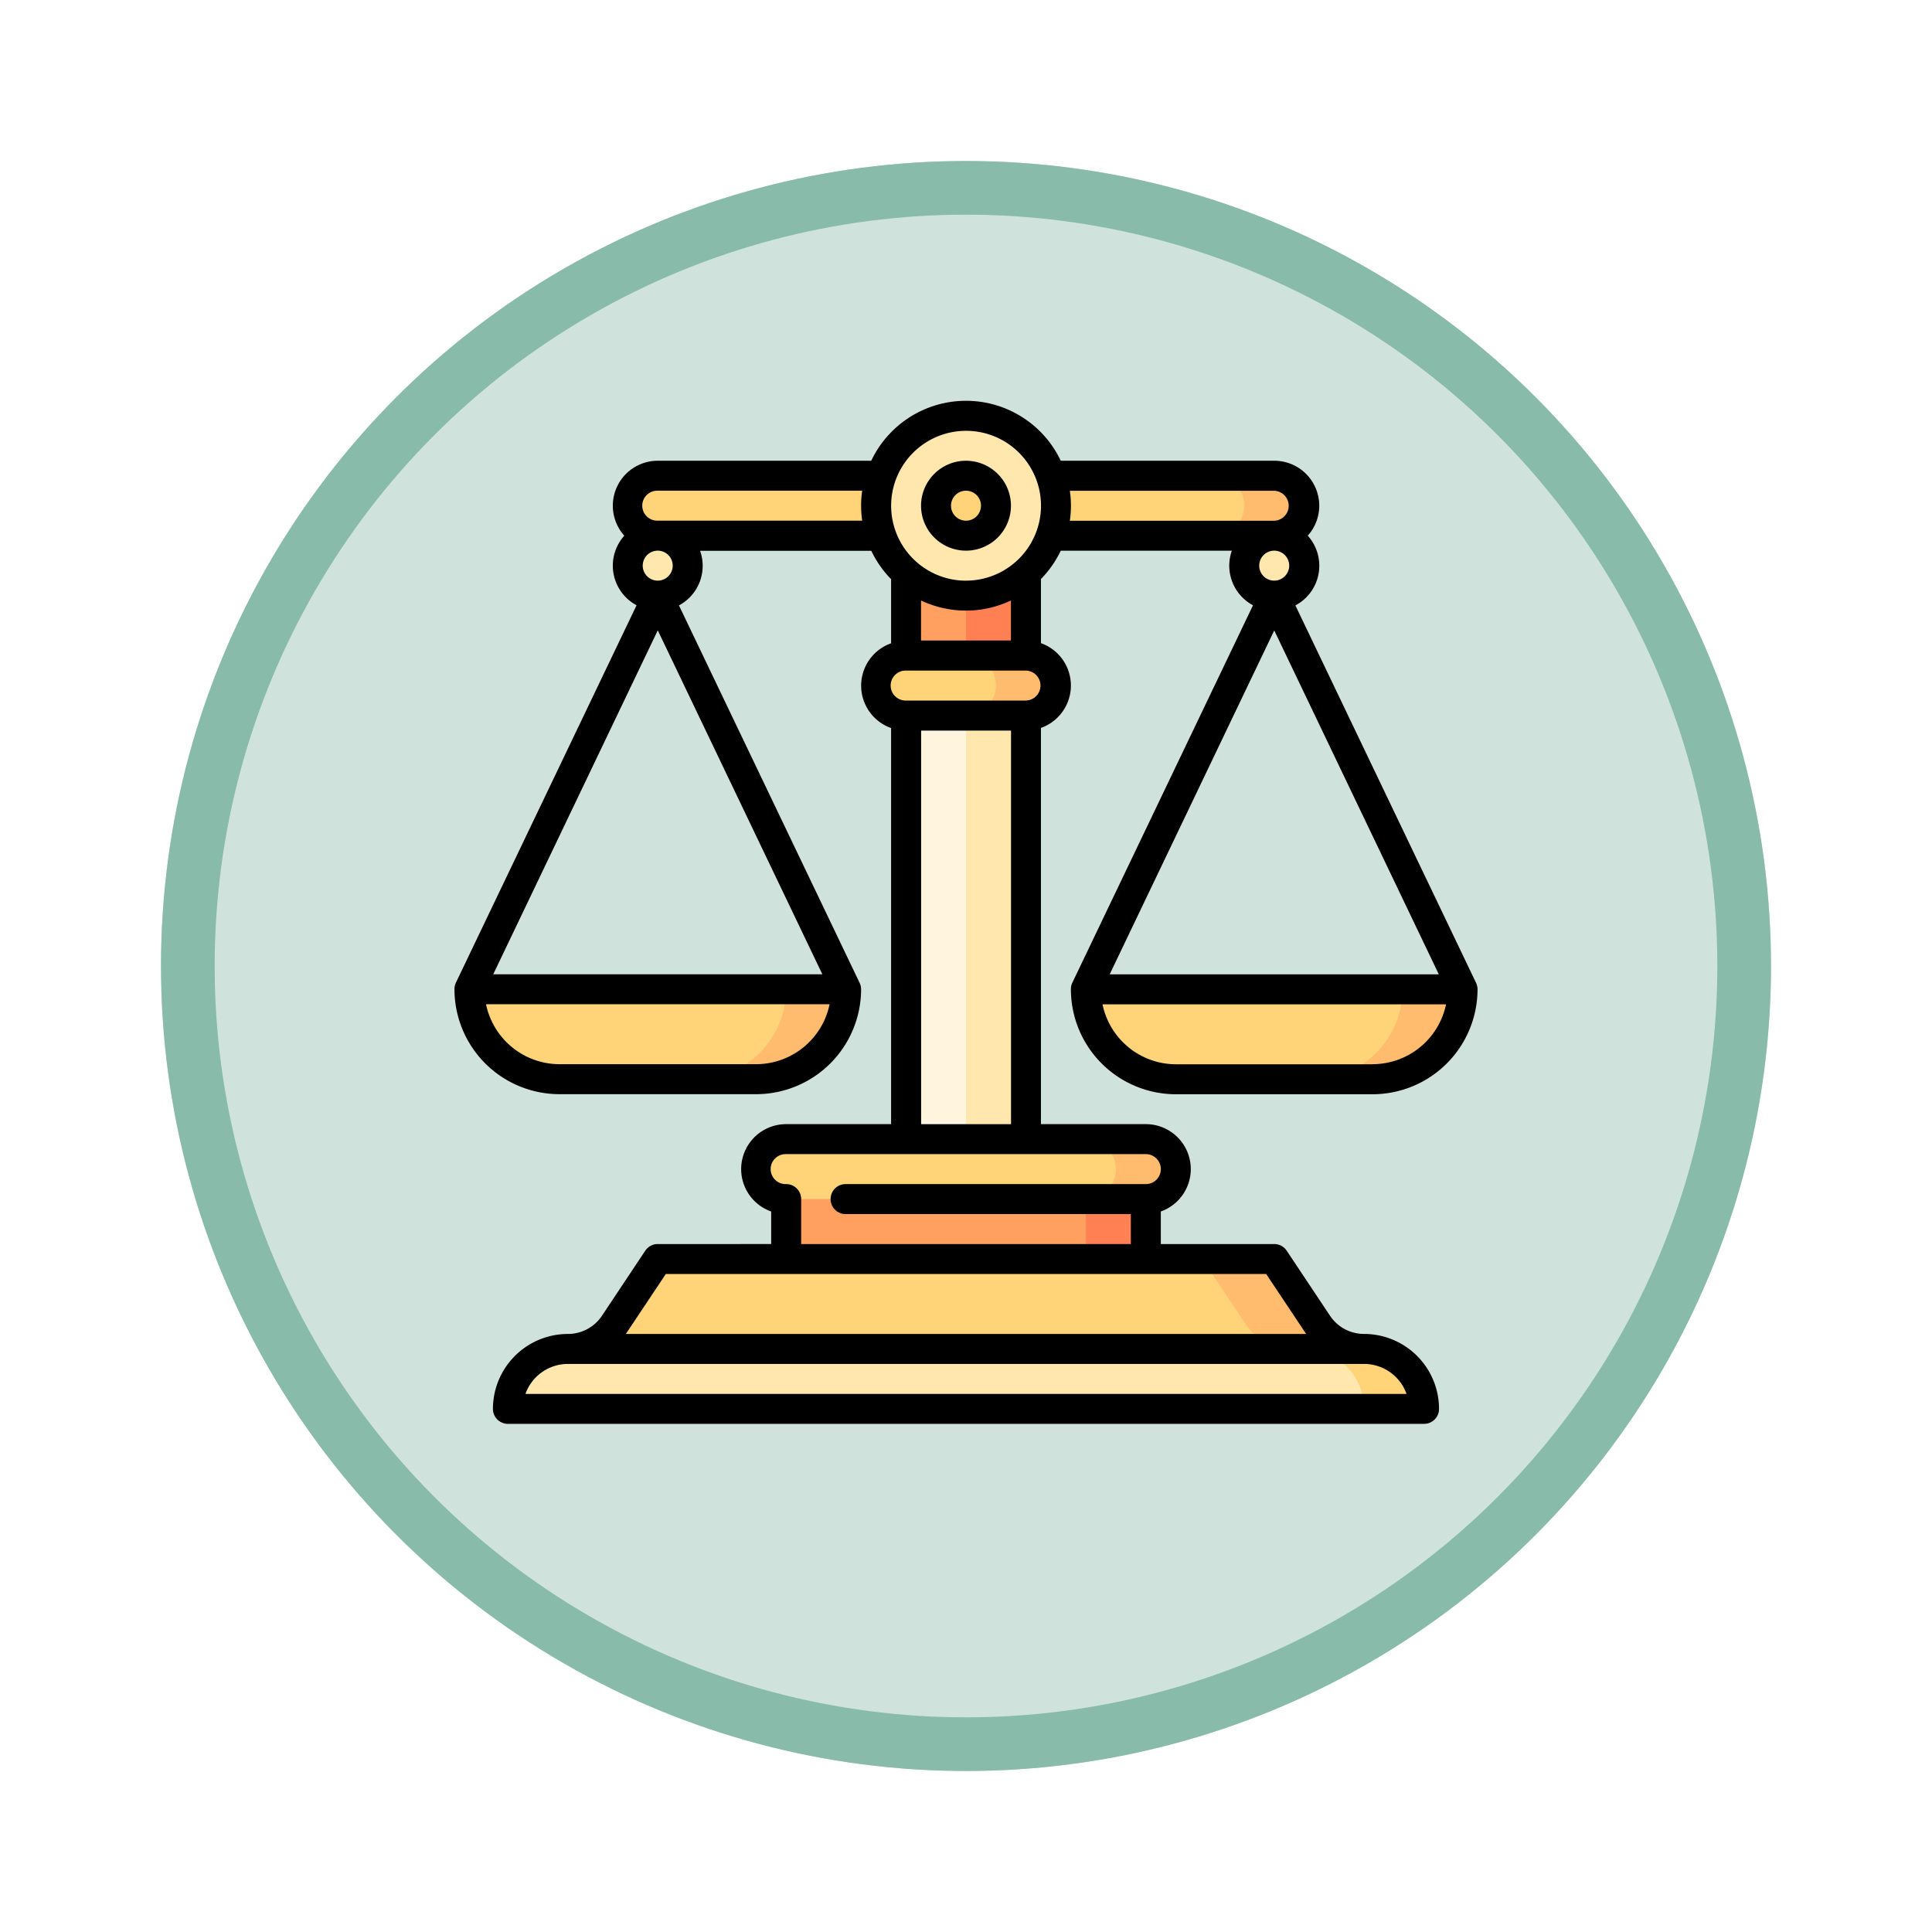 <svg xmlns="http://www.w3.org/2000/svg" xmlns:xlink="http://www.w3.org/1999/xlink" width="108" height="108" viewBox="0 0 108 108">
  <defs>
    <filter id="Fondo" x="0" y="0" width="108" height="108" filterUnits="userSpaceOnUse">
      <feOffset dy="3" input="SourceAlpha"/>
      <feGaussianBlur stdDeviation="3" result="blur"/>
      <feFlood flood-opacity="0.161"/>
      <feComposite operator="in" in2="blur"/>
      <feComposite in="SourceGraphic"/>
    </filter>
  </defs>
  <g id="Group_1157587" data-name="Group 1157587" transform="translate(-69 -1478)">
    <g id="Icono" transform="translate(78.5 789)">
      <g transform="matrix(1, 0, 0, 1, -9.5, 689)" filter="url(#Fondo)">
        <g id="Fondo-2" data-name="Fondo" transform="translate(9 6)" fill="#cfe3dc" stroke="#88bba9" stroke-width="3">
          <circle cx="45" cy="45" r="45" stroke="none"/>
          <circle cx="45" cy="45" r="43.5" fill="none"/>
        </g>
      </g>
      <g id="justice_3292568" transform="translate(15.905 711.405)">
        <path id="Path_978713" data-name="Path 978713" d="M434.526,294.5l-5.026,5.026h3.351a5.026,5.026,0,0,0,5.026-5.026Z" transform="translate(-381.525 -261.605)" fill="#ffbb6e"/>
        <path id="Path_978714" data-name="Path 978714" d="M333.7,294.5H316a5.026,5.026,0,0,0,5.026,5.026h7.651A5.026,5.026,0,0,0,333.7,294.5Z" transform="translate(-280.703 -261.605)" fill="#ffd478"/>
        <path id="Path_978715" data-name="Path 978715" d="M126.026,294.5,121,299.526h3.351a5.026,5.026,0,0,0,5.026-5.026Z" transform="translate(-107.484 -261.605)" fill="#ffbb6e"/>
        <path id="Path_978716" data-name="Path 978716" d="M25.2,294.5H7.5a5.026,5.026,0,0,0,5.026,5.026h7.651A5.026,5.026,0,0,0,25.2,294.5Z" transform="translate(-6.662 -261.605)" fill="#ffd478"/>
        <path id="Path_978717" data-name="Path 978717" d="M301,384.5h5.026v8.377H301Z" transform="translate(-267.379 -341.552)" fill="#ff8053"/>
        <path id="Path_978718" data-name="Path 978718" d="M166,384.5h16.755v8.377H166Z" transform="translate(-147.458 -341.552)" fill="#ffa061"/>
        <path id="Path_978719" data-name="Path 978719" d="M92.208,429.5H61.776l-2.422,3.632a3.131,3.131,0,0,1-2.6,1.394V436.2h42.5Z" transform="translate(-50.411 -381.525)" fill="#ffd478"/>
        <path id="Path_978720" data-name="Path 978720" d="M380.644,433.132l-2.422-3.632H374.2l2.422,3.632a3.131,3.131,0,0,0,2.6,1.394l2.014,1.675,2.014-1.675A3.131,3.131,0,0,1,380.644,433.132Z" transform="translate(-332.398 -381.525)" fill="#ffbb6e"/>
        <path id="Path_978721" data-name="Path 978721" d="M241,67.5h5.026v8.377H241Z" transform="translate(-214.08 -59.96)" fill="#ff8053"/>
        <path id="Path_978722" data-name="Path 978722" d="M226,67.5h3.351v8.377H226Z" transform="translate(-200.756 -59.96)" fill="#ffa061"/>
        <path id="Path_978723" data-name="Path 978723" d="M241,142.5h5.026v27.031H241Z" transform="translate(-214.08 -126.583)" fill="#ffe7ad"/>
        <path id="Path_978724" data-name="Path 978724" d="M226,142.5h3.351v27.031H226Z" transform="translate(-200.756 -126.583)" fill="#fff5de"/>
        <path id="Path_978725" data-name="Path 978725" d="M259.351,127.5H256v3.351h3.351a1.675,1.675,0,1,0,0-3.351Z" transform="translate(-227.405 -113.258)" fill="#ffbb6e"/>
        <path id="Path_978726" data-name="Path 978726" d="M217.7,129.175a1.676,1.676,0,0,0-1.675-1.675h-3.351a1.675,1.675,0,0,0,0,3.351h3.351A1.676,1.676,0,0,0,217.7,129.175Z" transform="translate(-187.431 -113.258)" fill="#ffd478"/>
        <path id="Path_978727" data-name="Path 978727" d="M319.351,369.5H316v3.351h3.351a1.675,1.675,0,1,0,0-3.351Z" transform="translate(-280.703 -328.227)" fill="#ffbb6e"/>
        <path id="Path_978728" data-name="Path 978728" d="M171.106,371.176a1.676,1.676,0,0,0-1.675-1.675H152.675a1.675,1.675,0,1,0,0,3.351H169.43A1.676,1.676,0,0,0,171.106,371.176Z" transform="translate(-134.133 -328.227)" fill="#ffd478"/>
        <path id="Path_978729" data-name="Path 978729" d="M383.6,37.5H380.25v3.351H383.6a1.675,1.675,0,1,0,0-3.351Z" transform="translate(-337.776 -33.311)" fill="#ffbb6e"/>
        <path id="Path_978730" data-name="Path 978730" d="M121.209,39.175a1.676,1.676,0,0,0-1.675-1.675H88.425a1.675,1.675,0,0,0,0,3.351h31.108A1.676,1.676,0,0,0,121.209,39.175Z" transform="translate(-77.06 -33.311)" fill="#ffd478"/>
        <path id="Path_978731" data-name="Path 978731" d="M428.6,474.5H425.25l3.351,3.351h3.351A3.351,3.351,0,0,0,428.6,474.5Z" transform="translate(-377.75 -421.499)" fill="#ffd478"/>
        <path id="Path_978732" data-name="Path 978732" d="M71.262,474.5H30.1a3.351,3.351,0,0,0-3.351,3.351H74.613A3.351,3.351,0,0,0,71.262,474.5Z" transform="translate(-23.762 -421.499)" fill="#ffe7ad"/>
        <circle id="Ellipse_11622" data-name="Ellipse 11622" cx="5.026" cy="5.026" r="5.026" transform="translate(23.569 0.838)" fill="#ffe7ad"/>
        <circle id="Ellipse_11623" data-name="Ellipse 11623" cx="1.675" cy="1.675" r="1.675" transform="translate(26.92 4.189)" fill="#ffd478"/>
        <circle id="Ellipse_11624" data-name="Ellipse 11624" cx="1.675" cy="1.675" r="1.675" transform="translate(9.69 7.54)" fill="#ffe7ad"/>
        <circle id="Ellipse_11625" data-name="Ellipse 11625" cx="1.675" cy="1.675" r="1.675" transform="translate(44.149 7.54)" fill="#ffe7ad"/>
        <path id="Path_978733" data-name="Path 978733" d="M34.459,32.9a5.871,5.871,0,0,0,5.864,5.864h11A5.871,5.871,0,0,0,57.19,32.9a.839.839,0,0,0-.082-.362l-10.1-21.1A2.51,2.51,0,0,0,47.7,7.54a2.512,2.512,0,0,0-1.871-4.189H33.892a5.862,5.862,0,0,0-10.594,0H11.365A2.512,2.512,0,0,0,9.494,7.54a2.51,2.51,0,0,0,.685,3.89l-10.1,21.1A.839.839,0,0,0,0,32.9,5.871,5.871,0,0,0,5.864,38.76h11A5.871,5.871,0,0,0,22.731,32.9a.839.839,0,0,0-.082-.362l-10.1-21.1a2.511,2.511,0,0,0,1.182-3.053H23.3a5.887,5.887,0,0,0,1.108,1.585v3.585a2.513,2.513,0,0,0,0,4.738V40.435H18.542a2.513,2.513,0,0,0-.838,4.883v1.819H11.365a.838.838,0,0,0-.7.373L8.247,51.143a2.288,2.288,0,0,1-1.908,1.021A4.193,4.193,0,0,0,2.15,56.352a.838.838,0,0,0,.838.838H54.2a.838.838,0,0,0,.838-.838,4.193,4.193,0,0,0-4.189-4.189,2.288,2.288,0,0,1-1.908-1.021L46.522,47.51a.838.838,0,0,0-.7-.373H39.486v-1.82a2.513,2.513,0,0,0-.838-4.882H32.784V18.286a2.513,2.513,0,0,0,0-4.738V9.963a5.89,5.89,0,0,0,1.109-1.585h9.563a2.511,2.511,0,0,0,1.182,3.053l-10.1,21.1A.838.838,0,0,0,34.459,32.9Zm16.867,4.189h-11a4.2,4.2,0,0,1-4.1-3.351H55.43A4.2,4.2,0,0,1,51.326,37.084Zm-14.7-5.026,9.2-19.226,9.2,19.226ZM11.365,12.832l9.2,19.226H2.167Zm5.5,24.252h-11a4.2,4.2,0,0,1-4.1-3.351H20.97A4.2,4.2,0,0,1,16.867,37.084ZM12.2,9.215a.838.838,0,1,1-.838-.838A.839.839,0,0,1,12.2,9.215ZM11.365,6.7a.838.838,0,1,1,0-1.675H22.792a5.805,5.805,0,0,0,0,1.675Zm14.716,6.7V11.161a5.854,5.854,0,0,0,5.026,0V13.4ZM53.221,55.515H3.969a2.518,2.518,0,0,1,2.37-1.675H50.851A2.518,2.518,0,0,1,53.221,55.515Zm-5.672-3.443c.021.031.044.061.065.092H9.576c.022-.031.044-.06.065-.092l2.173-3.259H45.376Zm-8.063-9.123a.839.839,0,0,1-.838.838H21.893a.838.838,0,1,0,0,1.675H37.81v1.675H19.38V44.624a.838.838,0,0,0-.838-.838.838.838,0,1,1,0-1.675H38.648A.839.839,0,0,1,39.486,42.948Zm-13.4-2.513v-22h5.026v22Zm5.864-23.68h-6.7a.838.838,0,1,1,0-1.675h6.7a.838.838,0,0,1,0,1.675Zm-3.351-6.7a4.189,4.189,0,1,1,4.189-4.189A4.193,4.193,0,0,1,28.6,10.053Zm5.8-5.026H45.825a.838.838,0,0,1,0,1.675H34.4a5.806,5.806,0,0,0,0-1.675ZM46.662,9.215a.838.838,0,1,1-.838-.838A.839.839,0,0,1,46.662,9.215Z" transform="translate(0 0)"/>
        <path id="Path_978734" data-name="Path 978734" d="M236.013,30a2.513,2.513,0,1,0,2.513,2.513A2.516,2.516,0,0,0,236.013,30Zm0,3.351a.838.838,0,1,1,.838-.838A.839.839,0,0,1,236.013,33.351Z" transform="translate(-207.418 -26.649)"/>
      </g>
    </g>
  </g>
</svg>
